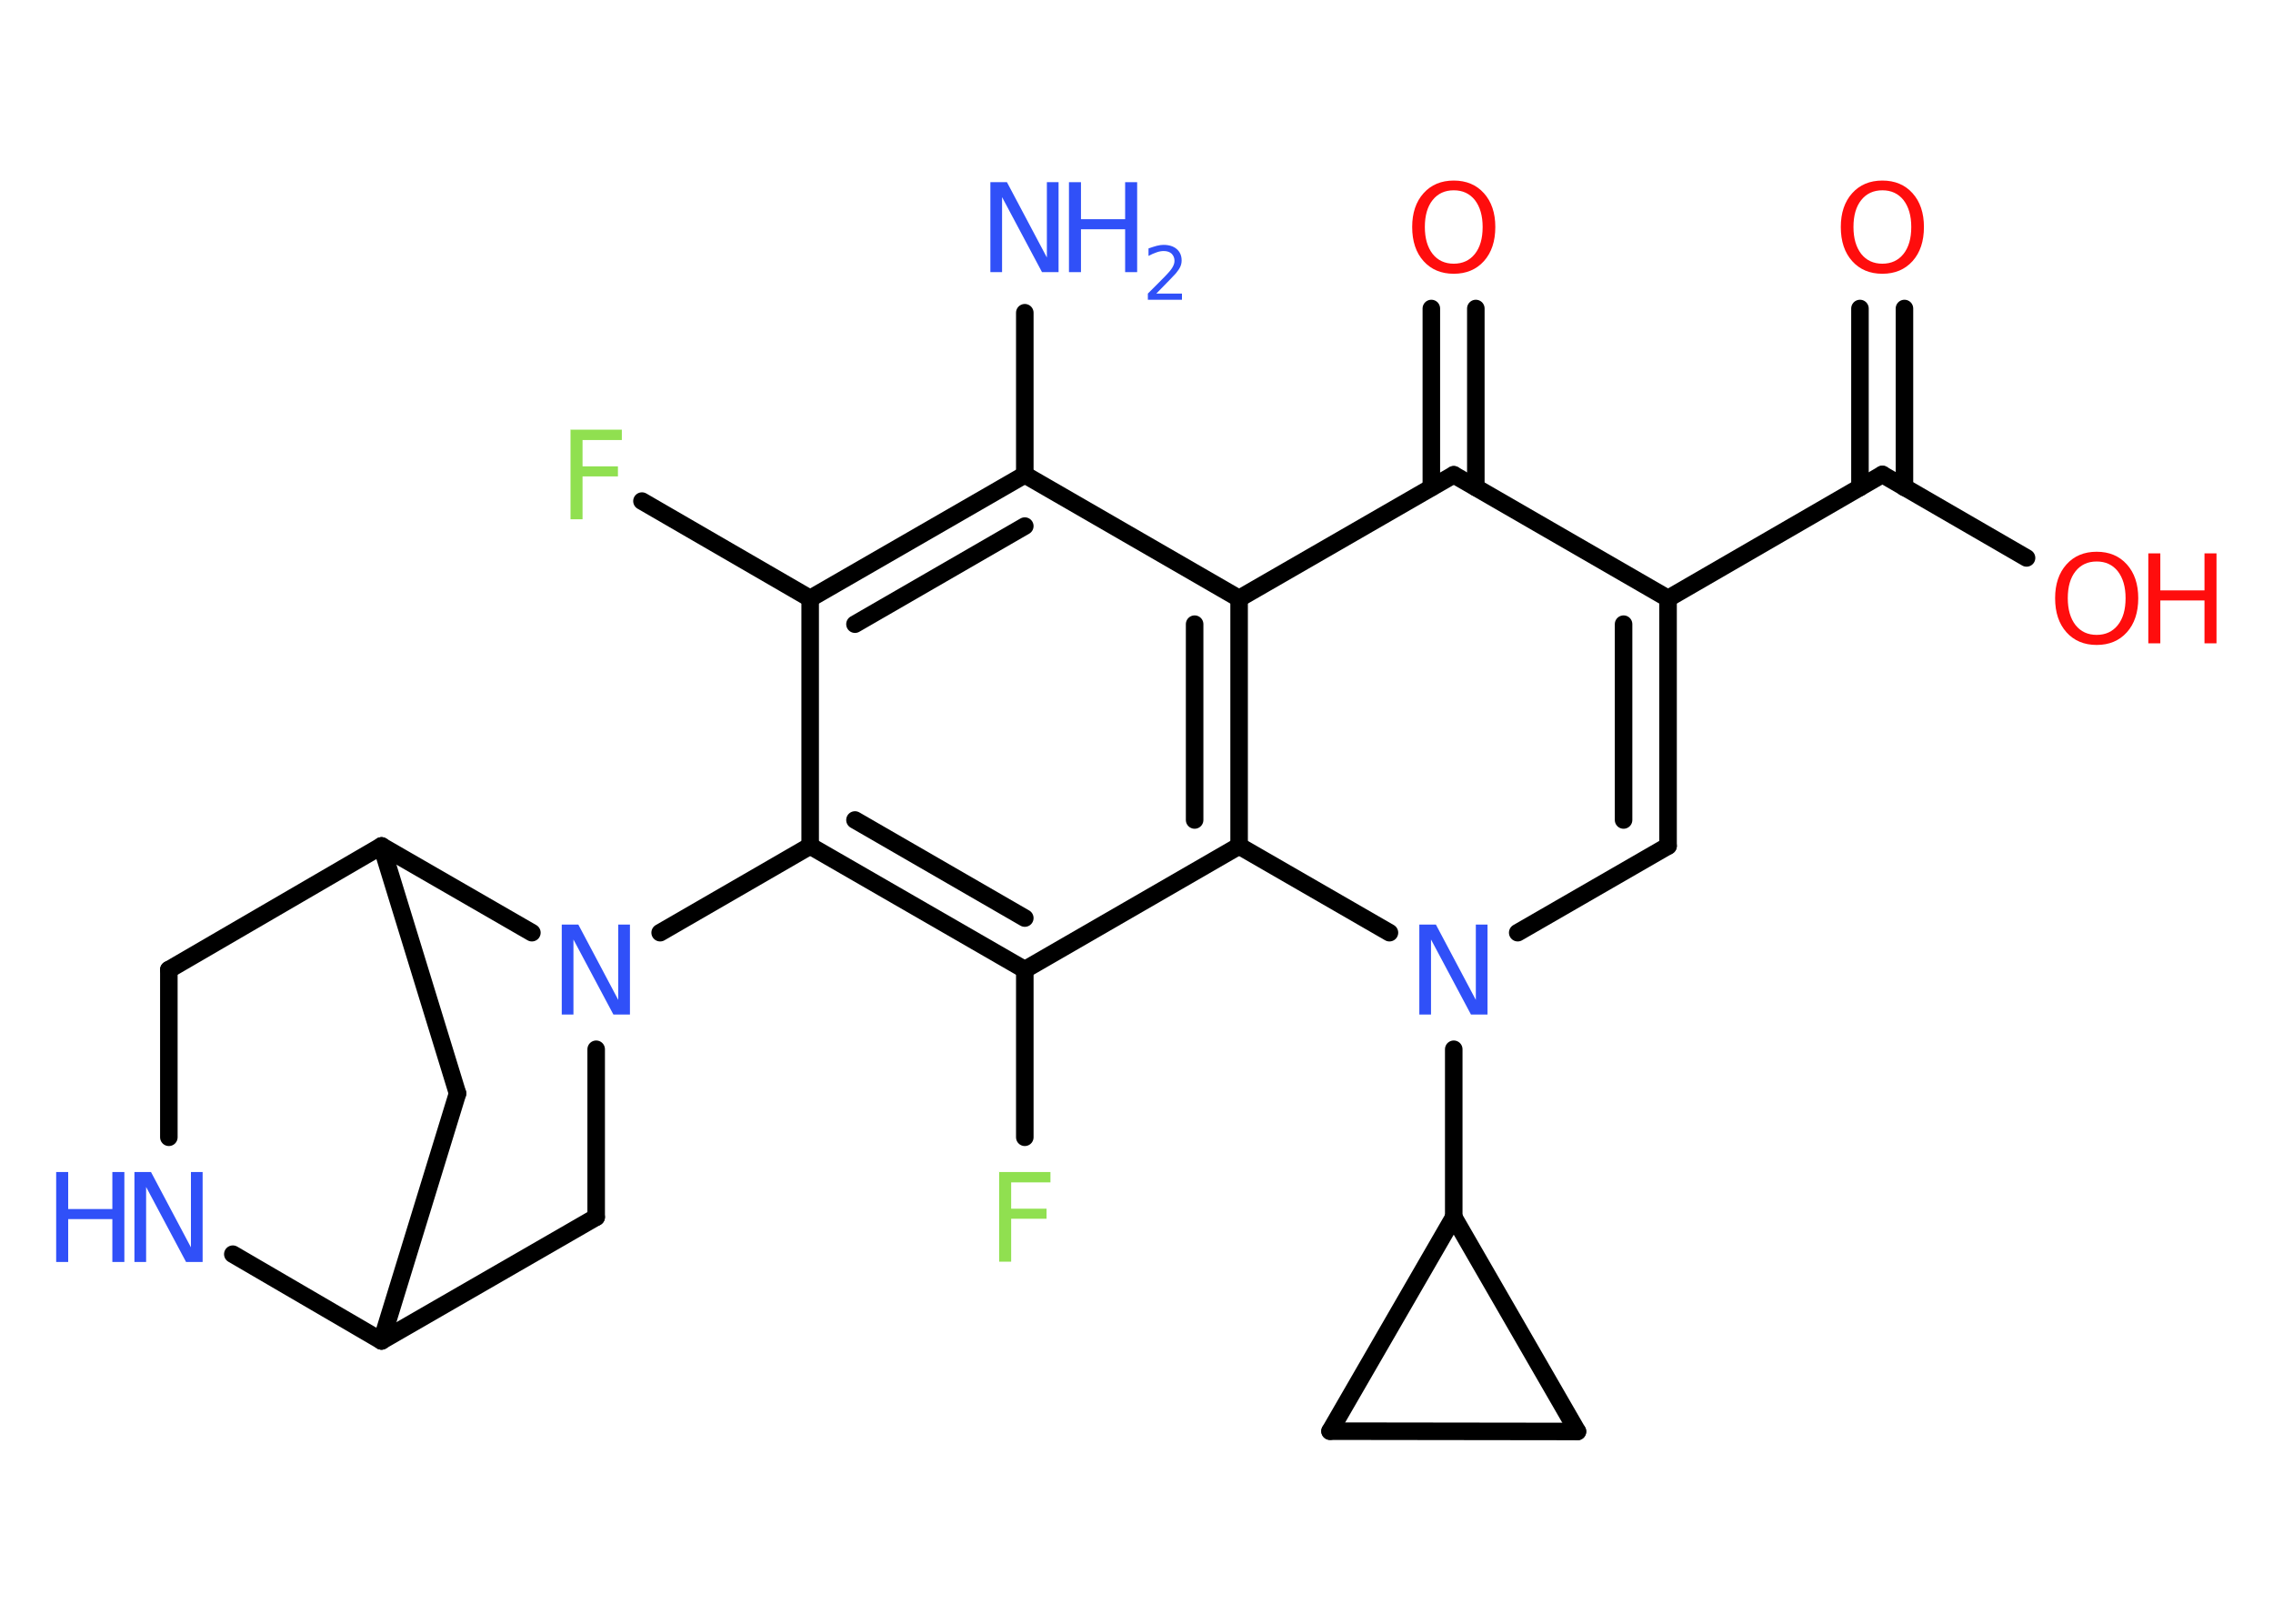<?xml version='1.0' encoding='UTF-8'?>
<!DOCTYPE svg PUBLIC "-//W3C//DTD SVG 1.1//EN" "http://www.w3.org/Graphics/SVG/1.1/DTD/svg11.dtd">
<svg version='1.2' xmlns='http://www.w3.org/2000/svg' xmlns:xlink='http://www.w3.org/1999/xlink' width='70.0mm' height='50.0mm' viewBox='0 0 70.0 50.0'>
  <desc>Generated by the Chemistry Development Kit (http://github.com/cdk)</desc>
  <g stroke-linecap='round' stroke-linejoin='round' stroke='#000000' stroke-width='.54' fill='#3050F8'>
    <rect x='.0' y='.0' width='70.0' height='50.0' fill='#FFFFFF' stroke='none'/>
    <g id='mol1' class='mol'>
      <line id='mol1bnd1' class='bond' x1='31.56' y1='9.63' x2='31.56' y2='14.62'/>
      <g id='mol1bnd2' class='bond'>
        <line x1='31.56' y1='14.62' x2='24.95' y2='18.43'/>
        <line x1='31.56' y1='16.2' x2='26.33' y2='19.22'/>
      </g>
      <line id='mol1bnd3' class='bond' x1='24.95' y1='18.43' x2='19.77' y2='15.43'/>
      <line id='mol1bnd4' class='bond' x1='24.95' y1='18.43' x2='24.95' y2='26.05'/>
      <line id='mol1bnd5' class='bond' x1='24.95' y1='26.05' x2='20.33' y2='28.72'/>
      <line id='mol1bnd6' class='bond' x1='18.36' y1='32.31' x2='18.36' y2='37.48'/>
      <line id='mol1bnd7' class='bond' x1='18.36' y1='37.48' x2='11.75' y2='41.29'/>
      <line id='mol1bnd8' class='bond' x1='11.75' y1='41.29' x2='14.09' y2='33.67'/>
      <line id='mol1bnd9' class='bond' x1='14.09' y1='33.67' x2='11.75' y2='26.05'/>
      <line id='mol1bnd10' class='bond' x1='16.38' y1='28.72' x2='11.75' y2='26.05'/>
      <line id='mol1bnd11' class='bond' x1='11.75' y1='26.05' x2='5.2' y2='29.86'/>
      <line id='mol1bnd12' class='bond' x1='5.2' y1='29.86' x2='5.2' y2='35.02'/>
      <line id='mol1bnd13' class='bond' x1='11.75' y1='41.29' x2='7.17' y2='38.62'/>
      <g id='mol1bnd14' class='bond'>
        <line x1='24.95' y1='26.05' x2='31.56' y2='29.86'/>
        <line x1='26.33' y1='25.25' x2='31.56' y2='28.27'/>
      </g>
      <line id='mol1bnd15' class='bond' x1='31.56' y1='29.86' x2='31.56' y2='35.02'/>
      <line id='mol1bnd16' class='bond' x1='31.56' y1='29.86' x2='38.16' y2='26.05'/>
      <g id='mol1bnd17' class='bond'>
        <line x1='38.16' y1='26.05' x2='38.16' y2='18.43'/>
        <line x1='36.79' y1='25.25' x2='36.79' y2='19.22'/>
      </g>
      <line id='mol1bnd18' class='bond' x1='31.56' y1='14.62' x2='38.16' y2='18.43'/>
      <line id='mol1bnd19' class='bond' x1='38.16' y1='18.43' x2='44.77' y2='14.62'/>
      <g id='mol1bnd20' class='bond'>
        <line x1='44.08' y1='15.01' x2='44.08' y2='9.5'/>
        <line x1='45.45' y1='15.01' x2='45.45' y2='9.5'/>
      </g>
      <line id='mol1bnd21' class='bond' x1='44.77' y1='14.62' x2='51.37' y2='18.43'/>
      <line id='mol1bnd22' class='bond' x1='51.37' y1='18.43' x2='57.97' y2='14.61'/>
      <g id='mol1bnd23' class='bond'>
        <line x1='57.28' y1='15.01' x2='57.28' y2='9.5'/>
        <line x1='58.65' y1='15.01' x2='58.65' y2='9.5'/>
      </g>
      <line id='mol1bnd24' class='bond' x1='57.97' y1='14.61' x2='62.41' y2='17.18'/>
      <g id='mol1bnd25' class='bond'>
        <line x1='51.37' y1='26.05' x2='51.37' y2='18.43'/>
        <line x1='50.0' y1='25.25' x2='50.0' y2='19.22'/>
      </g>
      <line id='mol1bnd26' class='bond' x1='51.37' y1='26.05' x2='46.74' y2='28.72'/>
      <line id='mol1bnd27' class='bond' x1='38.16' y1='26.05' x2='42.79' y2='28.72'/>
      <line id='mol1bnd28' class='bond' x1='44.77' y1='32.31' x2='44.77' y2='37.48'/>
      <line id='mol1bnd29' class='bond' x1='44.77' y1='37.48' x2='48.58' y2='44.08'/>
      <line id='mol1bnd30' class='bond' x1='48.58' y1='44.08' x2='40.96' y2='44.07'/>
      <line id='mol1bnd31' class='bond' x1='44.77' y1='37.48' x2='40.96' y2='44.07'/>
      <g id='mol1atm1' class='atom'>
        <path d='M30.51 5.61h.5l1.23 2.32v-2.32h.36v2.77h-.51l-1.23 -2.31v2.31h-.36v-2.77z' stroke='none'/>
        <path d='M32.92 5.61h.37v1.14h1.36v-1.14h.37v2.77h-.37v-1.32h-1.36v1.32h-.37v-2.77z' stroke='none'/>
        <path d='M35.62 9.04h.78v.19h-1.05v-.19q.13 -.13 .35 -.35q.22 -.22 .28 -.29q.11 -.12 .15 -.21q.04 -.08 .04 -.16q.0 -.13 -.09 -.22q-.09 -.08 -.24 -.08q-.11 .0 -.22 .04q-.12 .04 -.25 .11v-.23q.14 -.05 .25 -.08q.12 -.03 .21 -.03q.26 .0 .41 .13q.15 .13 .15 .35q.0 .1 -.04 .19q-.04 .09 -.14 .21q-.03 .03 -.18 .19q-.15 .15 -.42 .43z' stroke='none'/>
      </g>
      <path id='mol1atm4' class='atom' d='M17.56 13.23h1.59v.32h-1.21v.81h1.09v.31h-1.09v1.32h-.37v-2.77z' stroke='none' fill='#90E050'/>
      <path id='mol1atm6' class='atom' d='M17.31 28.47h.5l1.23 2.32v-2.32h.36v2.77h-.51l-1.23 -2.31v2.31h-.36v-2.77z' stroke='none'/>
      <g id='mol1atm12' class='atom'>
        <path d='M4.15 36.09h.5l1.23 2.32v-2.32h.36v2.77h-.51l-1.23 -2.31v2.31h-.36v-2.77z' stroke='none'/>
        <path d='M1.73 36.09h.37v1.14h1.36v-1.14h.37v2.77h-.37v-1.32h-1.36v1.32h-.37v-2.77z' stroke='none'/>
      </g>
      <path id='mol1atm14' class='atom' d='M30.76 36.09h1.59v.32h-1.21v.81h1.09v.31h-1.09v1.32h-.37v-2.77z' stroke='none' fill='#90E050'/>
      <path id='mol1atm18' class='atom' d='M44.77 5.86q-.41 .0 -.65 .3q-.24 .3 -.24 .83q.0 .52 .24 .83q.24 .3 .65 .3q.41 .0 .65 -.3q.24 -.3 .24 -.83q.0 -.52 -.24 -.83q-.24 -.3 -.65 -.3zM44.77 5.56q.58 .0 .93 .39q.35 .39 .35 1.04q.0 .66 -.35 1.05q-.35 .39 -.93 .39q-.58 .0 -.93 -.39q-.35 -.39 -.35 -1.05q.0 -.65 .35 -1.04q.35 -.39 .93 -.39z' stroke='none' fill='#FF0D0D'/>
      <path id='mol1atm21' class='atom' d='M57.97 5.86q-.41 .0 -.65 .3q-.24 .3 -.24 .83q.0 .52 .24 .83q.24 .3 .65 .3q.41 .0 .65 -.3q.24 -.3 .24 -.83q.0 -.52 -.24 -.83q-.24 -.3 -.65 -.3zM57.97 5.56q.58 .0 .93 .39q.35 .39 .35 1.04q.0 .66 -.35 1.05q-.35 .39 -.93 .39q-.58 .0 -.93 -.39q-.35 -.39 -.35 -1.05q.0 -.65 .35 -1.04q.35 -.39 .93 -.39z' stroke='none' fill='#FF0D0D'/>
      <g id='mol1atm22' class='atom'>
        <path d='M64.57 17.29q-.41 .0 -.65 .3q-.24 .3 -.24 .83q.0 .52 .24 .83q.24 .3 .65 .3q.41 .0 .65 -.3q.24 -.3 .24 -.83q.0 -.52 -.24 -.83q-.24 -.3 -.65 -.3zM64.57 16.99q.58 .0 .93 .39q.35 .39 .35 1.04q.0 .66 -.35 1.05q-.35 .39 -.93 .39q-.58 .0 -.93 -.39q-.35 -.39 -.35 -1.05q.0 -.65 .35 -1.04q.35 -.39 .93 -.39z' stroke='none' fill='#FF0D0D'/>
        <path d='M66.16 17.04h.37v1.14h1.36v-1.14h.37v2.77h-.37v-1.32h-1.36v1.32h-.37v-2.77z' stroke='none' fill='#FF0D0D'/>
      </g>
      <path id='mol1atm24' class='atom' d='M43.72 28.47h.5l1.23 2.32v-2.32h.36v2.77h-.51l-1.23 -2.31v2.31h-.36v-2.77z' stroke='none'/>
    </g>
  </g>
</svg>
